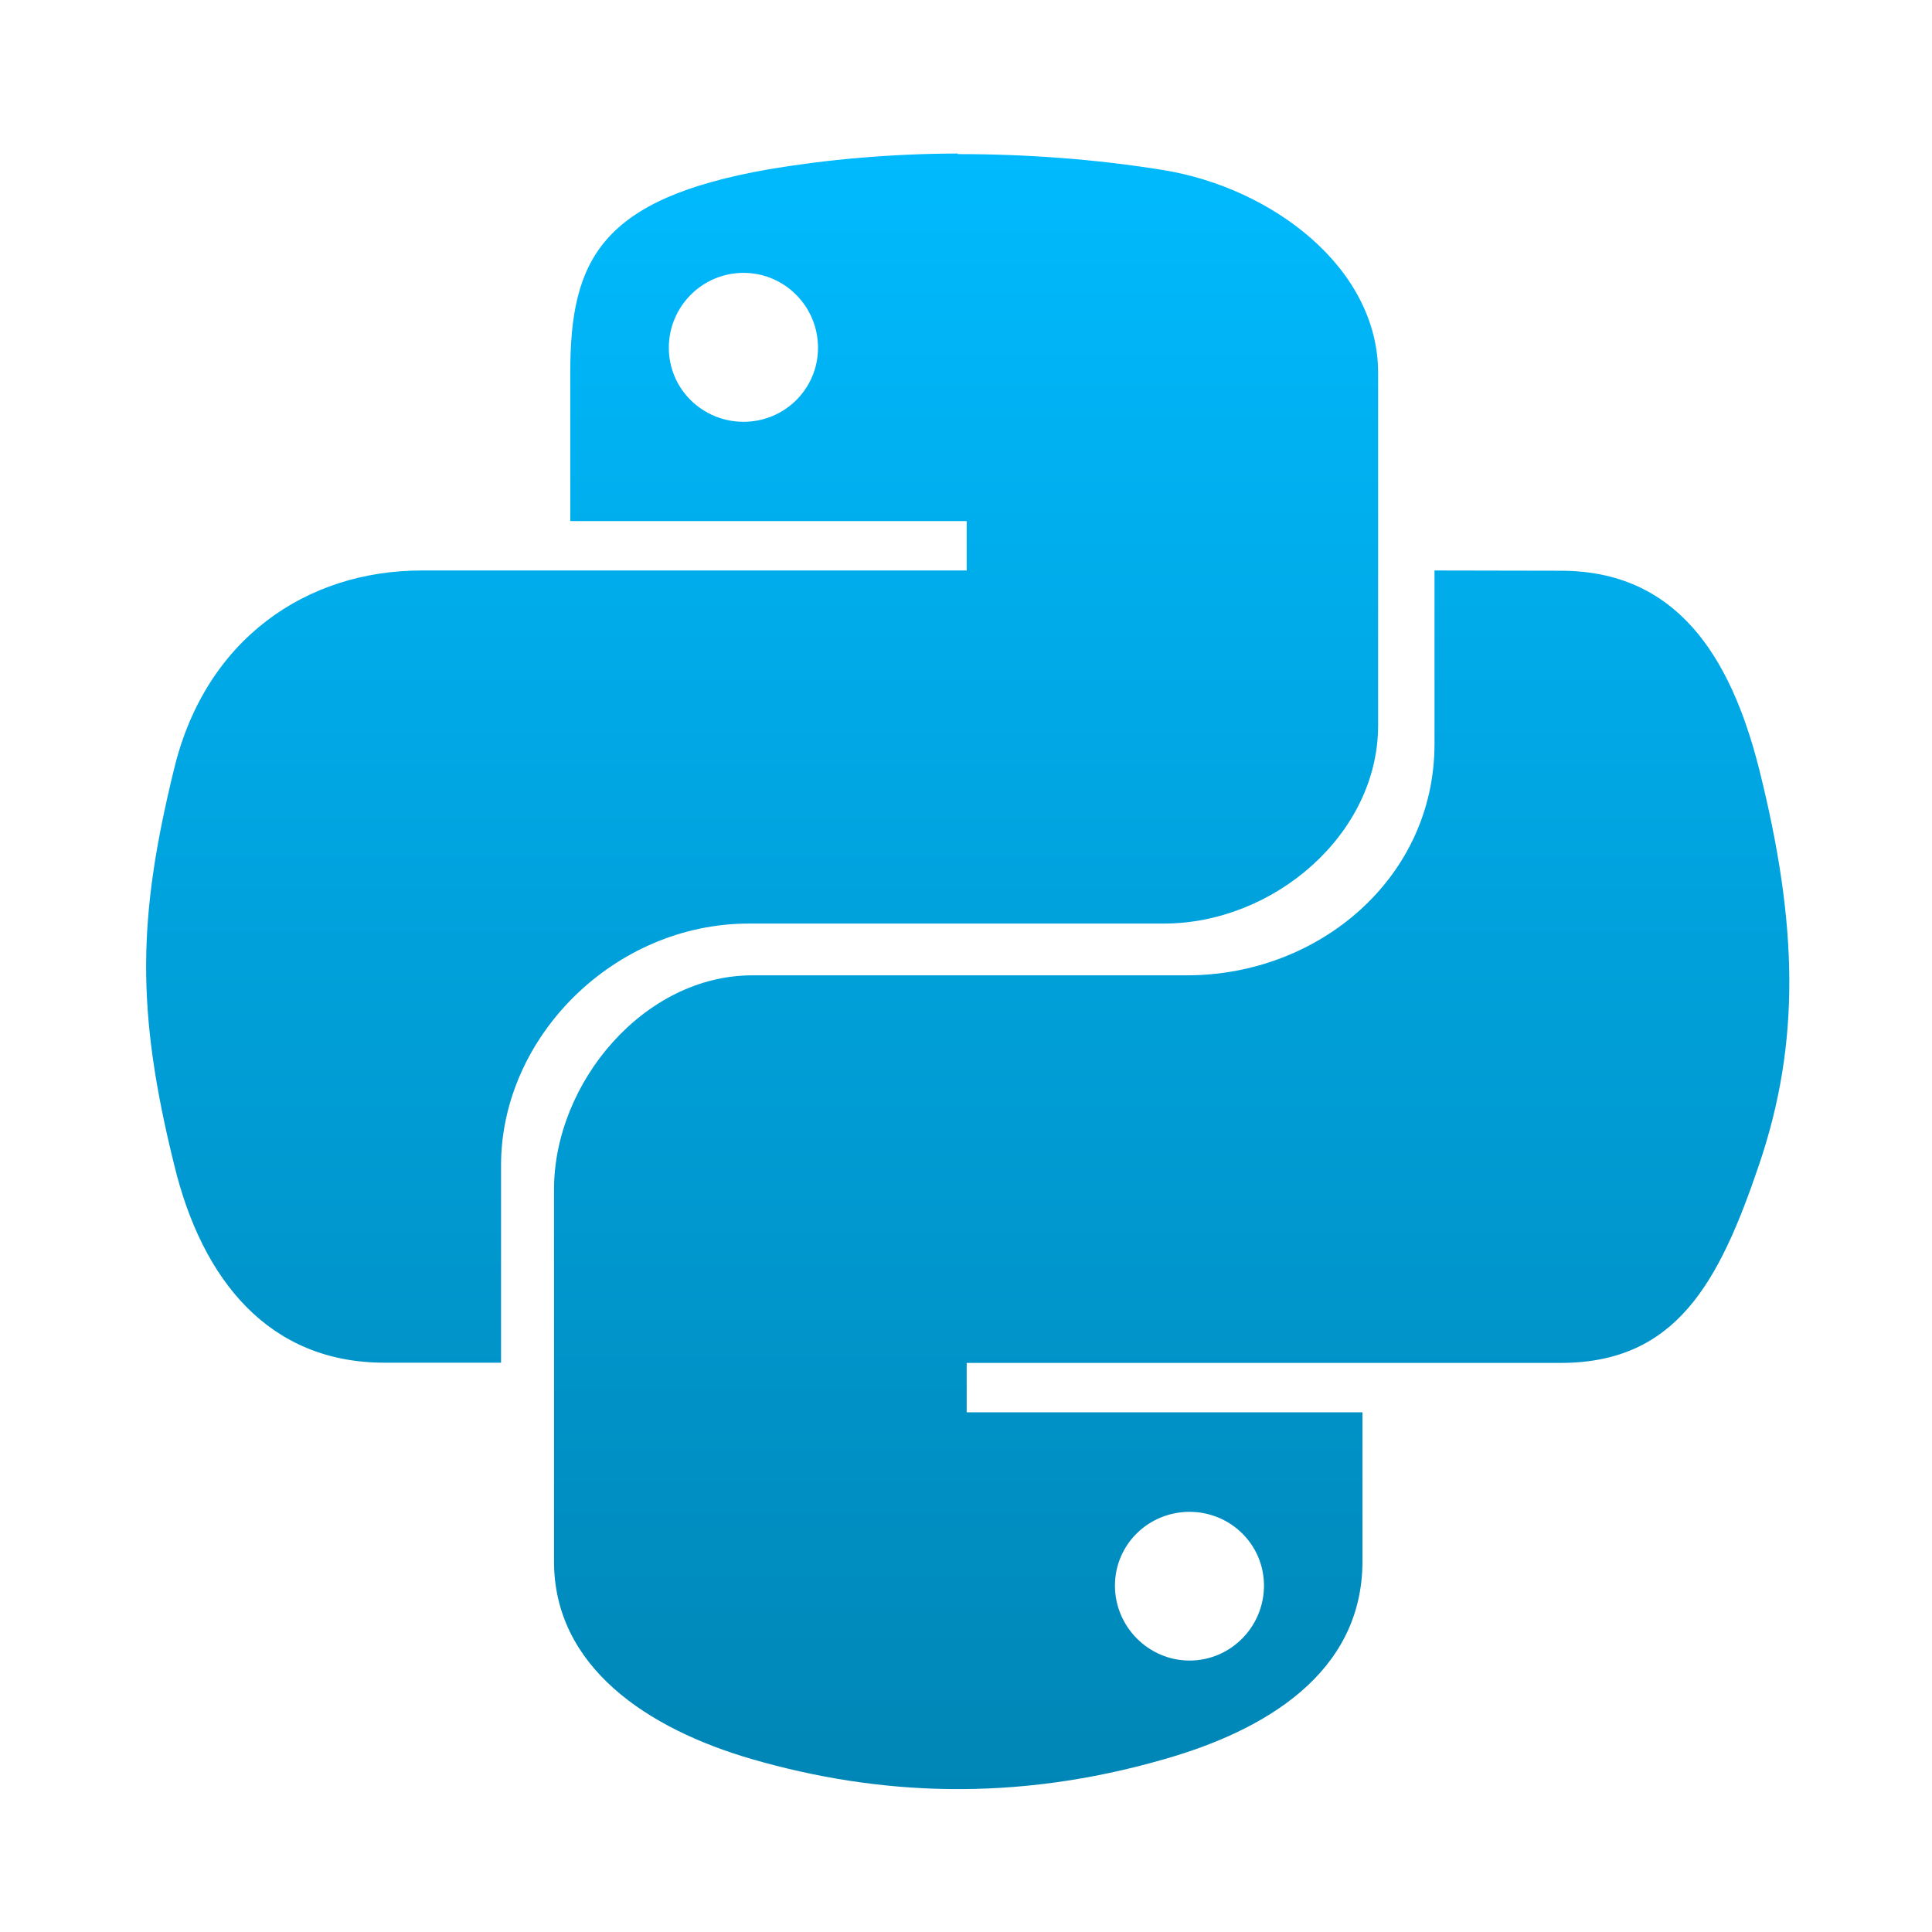 <svg xmlns="http://www.w3.org/2000/svg" xmlns:xlink="http://www.w3.org/1999/xlink" width="64" height="64" viewBox="0 0 64 64" version="1.1">
<defs> <linearGradient id="linear0" gradientUnits="userSpaceOnUse" x1="0" y1="0" x2="0" y2="1" gradientTransform="matrix(55.992,0,0,56,4.004,4)"> <stop offset="0" style="stop-color:#00bbff;stop-opacity:1;"/> <stop offset="1" style="stop-color:#0085b5;stop-opacity:1;"/> </linearGradient> </defs>
<g id="surface1">
<path style=" stroke:none;fill-rule:nonzero;fill:url(#linear0);fill-opacity:1;" d="M 31.73 5.086 C 29.496 5.09 27.355 5.289 25.461 5.609 C 19.914 6.582 18.891 8.598 18.891 12.328 L 18.891 17.262 L 32.023 17.262 L 32.023 18.898 L 13.969 18.898 C 10.152 18.898 6.812 21.164 5.77 25.461 C 4.562 30.379 4.5 33.457 5.77 38.586 C 6.695 42.414 8.918 45.141 12.734 45.141 L 16.598 45.141 L 16.598 38.598 C 16.598 34.34 20.355 30.594 24.809 30.594 L 38.555 30.594 C 42.199 30.594 45.652 27.633 45.652 24.031 L 45.652 12.355 C 45.652 8.855 42.121 6.223 38.555 5.637 C 36.305 5.27 33.957 5.102 31.723 5.105 L 31.73 5.078 M 24.633 9.039 C 25.992 9.039 27.098 10.152 27.098 11.52 C 27.098 12.879 25.992 13.973 24.633 13.973 C 23.266 13.973 22.156 12.883 22.156 11.52 C 22.156 10.156 23.258 9.039 24.633 9.039 M 47.52 18.898 L 47.52 24.641 C 47.52 29.086 43.688 32.309 39.32 32.309 L 24.922 32.309 C 21.336 32.309 18.352 35.867 18.352 39.406 L 18.352 51.719 C 18.352 55.219 21.449 57.273 24.922 58.277 C 29.074 59.477 33.594 59.711 38.562 58.277 C 41.871 57.336 45.133 55.441 45.133 51.719 L 45.133 46.785 L 32.023 46.785 L 32.023 45.148 L 51.699 45.148 C 55.512 45.148 56.941 42.512 58.27 38.586 C 59.645 34.543 59.57 30.641 58.27 25.461 C 57.32 21.711 55.523 18.906 51.699 18.906 L 47.52 18.898 M 39.406 50.082 C 40.762 50.082 41.871 51.164 41.871 52.527 C 41.871 53.883 40.773 55.008 39.406 55.008 C 38.043 55.008 36.934 53.883 36.934 52.527 C 36.934 51.164 38.043 50.082 39.406 50.082 "/>
</g>
</svg>
